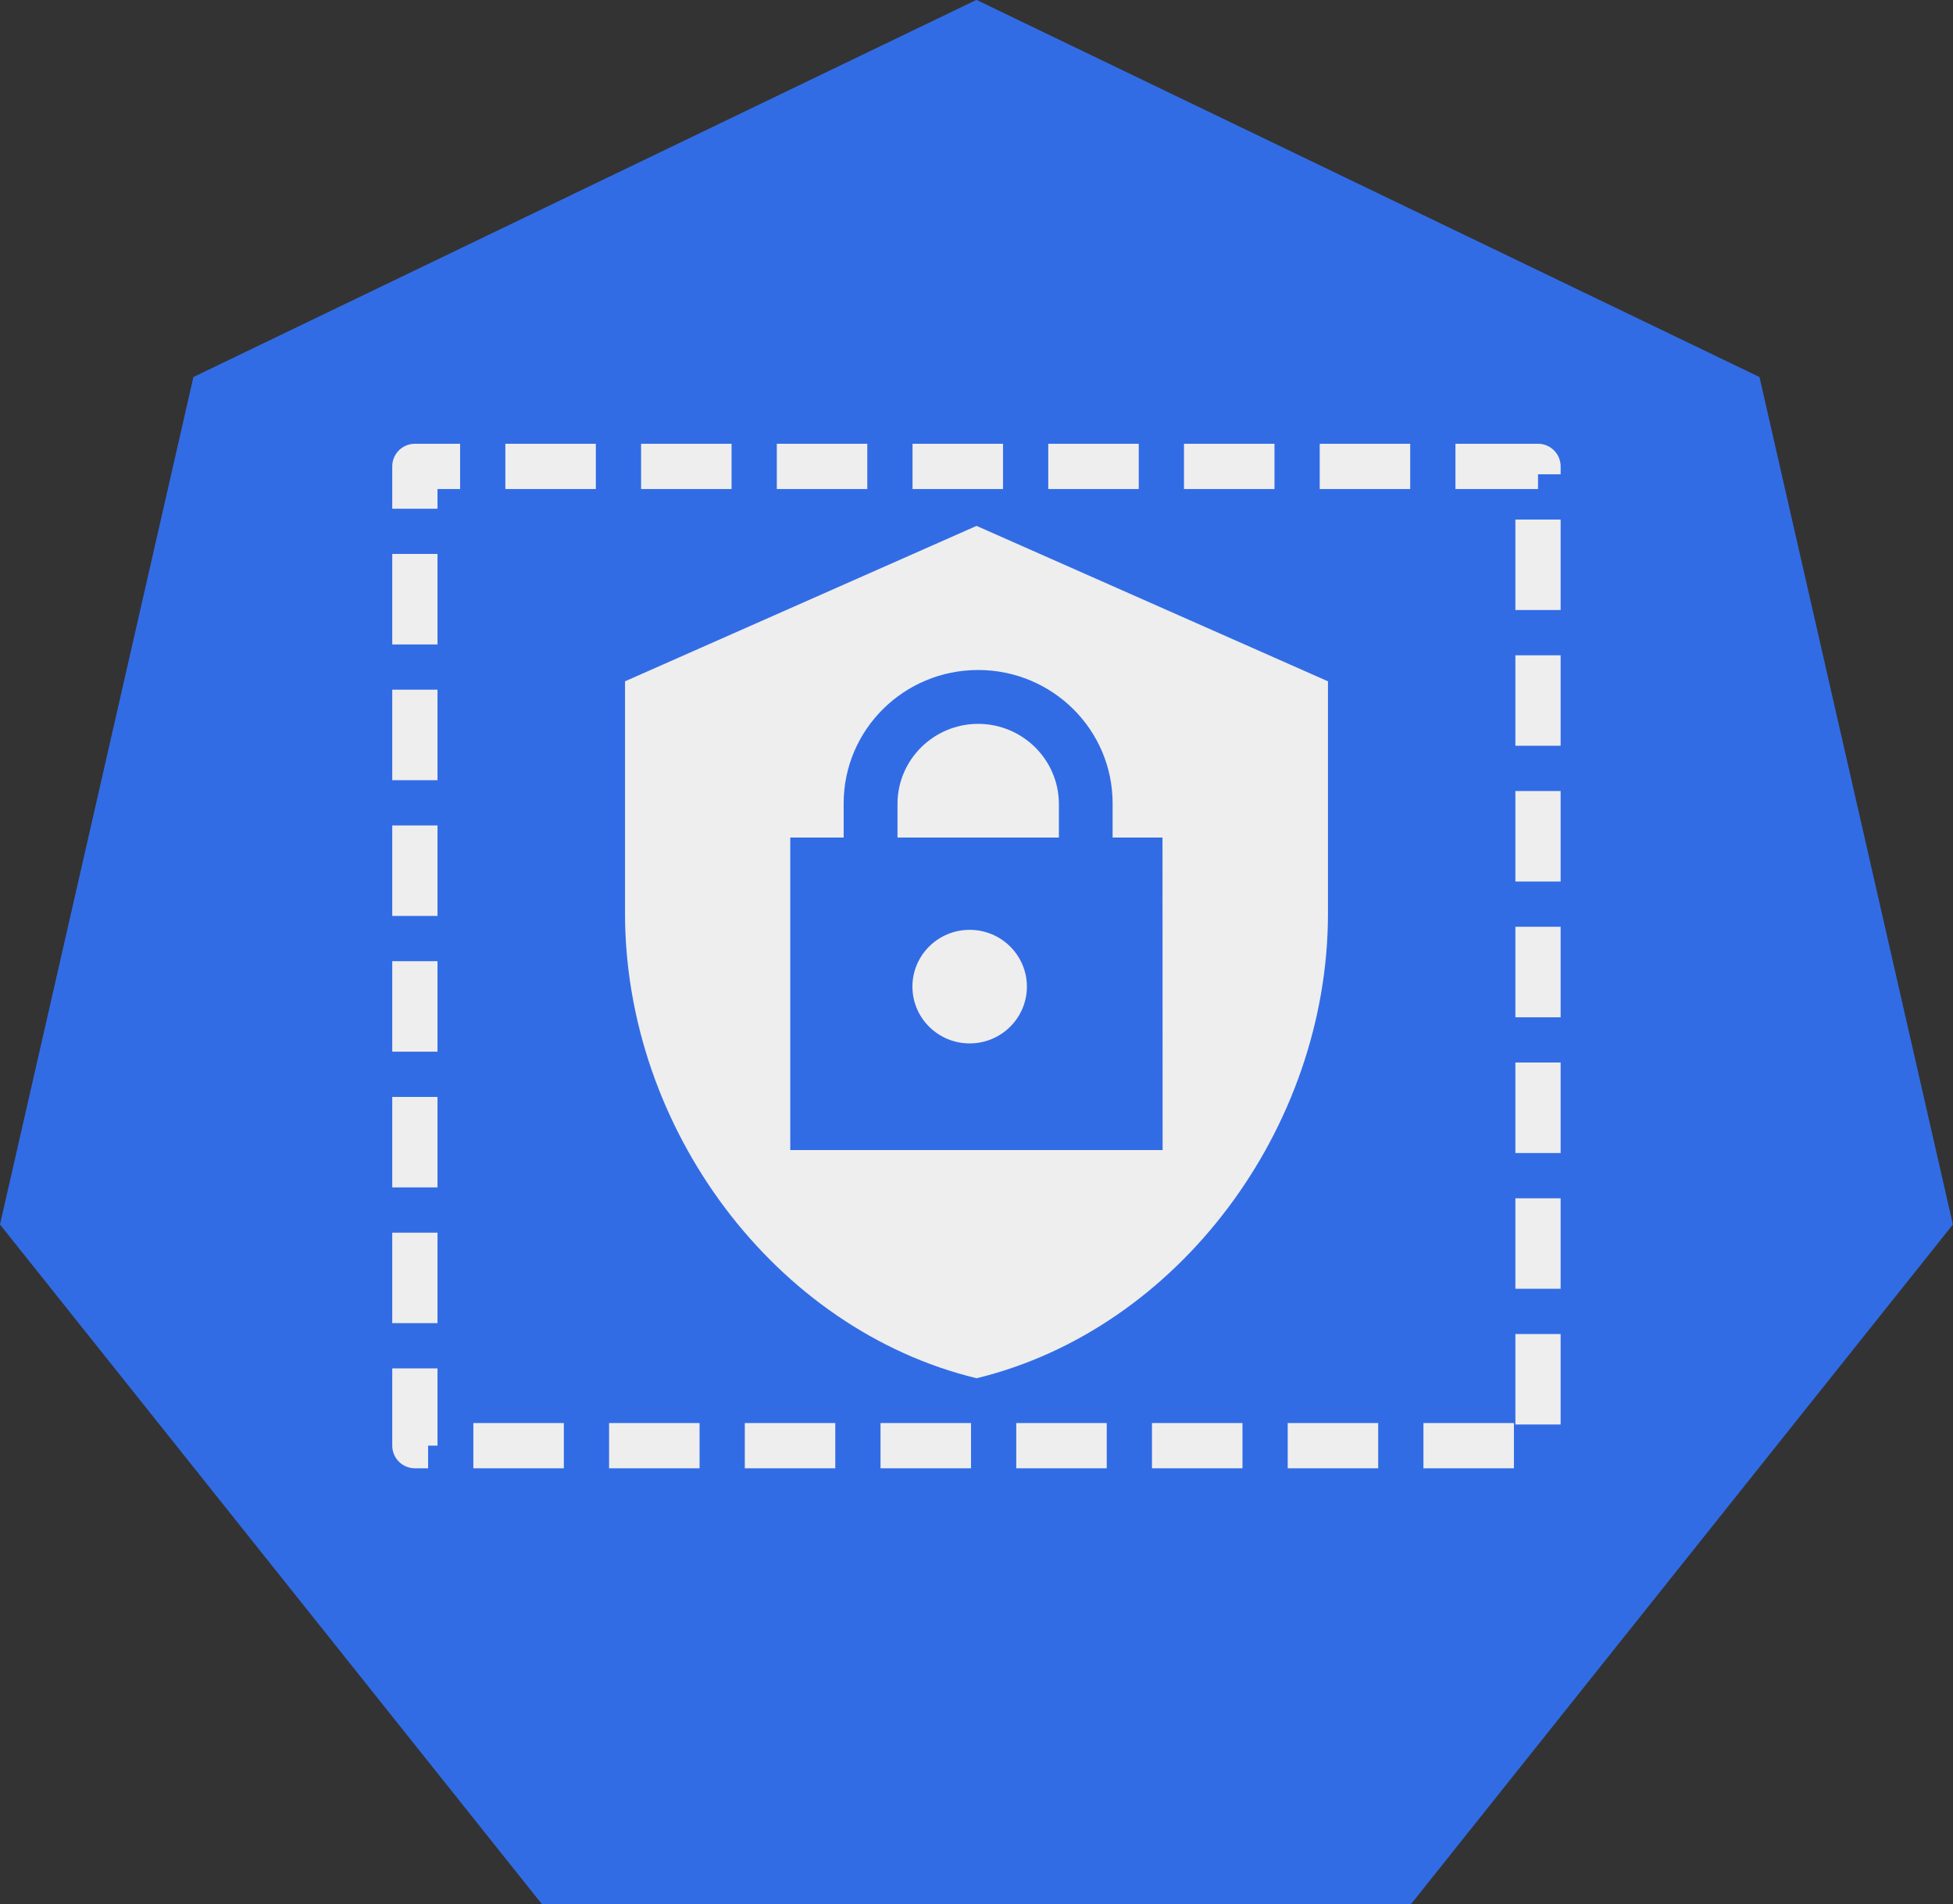 <?xml version="1.0" encoding="UTF-8" standalone="no"?>
<!-- Created with Inkscape (http://www.inkscape.org/) -->

<svg
   xmlns:dc="http://purl.org/dc/elements/1.1/"
   xmlns:cc="http://creativecommons.org/ns#"
   xmlns:rdf="http://www.w3.org/1999/02/22-rdf-syntax-ns#"
   xmlns:svg="http://www.w3.org/2000/svg"
   xmlns="http://www.w3.org/2000/svg"
   xmlns:sodipodi="http://sodipodi.sourceforge.net/DTD/sodipodi-0.dtd"
   xmlns:inkscape="http://www.inkscape.org/namespaces/inkscape"
   width="17.267mm"
   height="16.833mm"
   viewBox="0 0 17.267 16.833"
   version="1.1"
   id="svg6469"
   inkscape:version="0.92.2 2405546, 2018-03-11"
   sodipodi:docname="role.svg">
  <rect x="0" y="0" width="17.267" height="16.833" fill="#333333" stroke="none"/>
  <defs
     id="defs6463" />
  <sodipodi:namedview
     id="base"
     pagecolor="#ffffff"
     bordercolor="#666666"
     borderopacity="1.0"
     inkscape:pageopacity="0.0"
     inkscape:pageshadow="2"
     inkscape:zoom="7.9195959"
     inkscape:cx="32.015835"
     inkscape:cy="-3.4624117"
     inkscape:document-units="mm"
     inkscape:current-layer="layer1"
     showgrid="false"
     inkscape:window-width="2560"
     inkscape:window-height="1556"
     inkscape:window-x="0"
     inkscape:window-y="0"
     inkscape:window-maximized="1"
     fit-margin-top="0"
     fit-margin-left="0"
     fit-margin-right="0"
     fit-margin-bottom="0" />
  <g
     inkscape:label="Calque 1"
     inkscape:groupmode="layer"
     id="layer1"
     transform="translate(-0.613,-0.746)">
    <path
       id="path8462"
       pointer-events="none"
       d="m 9.006,5.258 c -0.823,0.003 -1.49,0.664 -1.49,1.479 v 0.619 h 2.982 V 6.726 c -0.008,-0.812 -0.672,-1.466 -1.492,-1.468 z"
       inkscape:connector-curvature="0"
       style="fill:#ffffff;stroke:none;stroke-width:0.265" />
    <ellipse
       id="ellipse8464"
       pointer-events="none"
       ry="1.049"
       rx="1.058"
       cy="10.11"
       cx="8.85"
       style="fill:#ffffff;stroke:none;stroke-width:0.265" />
    <path
       id="path8466"
       pointer-events="none"
       d="M 8.977,1.601 2.484,4.472 v 4.284 c 0,3.971 2.768,7.684 6.493,8.586 3.72,-0.902 6.49,-4.614 6.49,-8.586 V 4.472 Z m 3.437,11.528 H 5.538 V 7.356 h 0.987 V 6.726 c 0,-1.36 1.111,-2.463 2.484,-2.463 1.373,0 2.484,1.103 2.484,2.463 v 0.63 h 0.921 z"
       inkscape:connector-curvature="0"
       style="fill:#ffffff;stroke:none;stroke-width:0.265" />
    <path
       style="fill:#326ce5;fill-opacity:1;fill-rule:evenodd;stroke:none;stroke-width:0.265;stroke-linecap:square;stroke-miterlimit:10"
       inkscape:connector-curvature="0"
       d="m 0.613,11.571 1.71,-7.492 6.923,-3.334 6.923,3.334 1.71,7.492 -4.791,6.008 h -7.684 z"
       id="path8468" />
    <path
       id="path8476"
       pointer-events="none"
       d="m 9.261,7.145 c -0.394,0.001 -0.713,0.318 -0.713,0.708 V 8.15 h 1.427 V 7.848 c -0.004,-0.389 -0.322,-0.702 -0.714,-0.703 z"
       inkscape:connector-curvature="0"
       style="fill:#eeeeee;fill-opacity:1;stroke:none;stroke-width:0.127" />
    <ellipse
       id="ellipse8478"
       pointer-events="none"
       ry="0.502"
       rx="0.506"
       cy="9.468"
       cx="9.186"
       style="fill:#eeeeee;fill-opacity:1;stroke:none;stroke-width:0.127" />
    <path
       id="path8480"
       pointer-events="none"
       d="m 9.247,5.395 -3.108,1.374 v 2.051 c 0,1.901 1.325,3.678 3.108,4.11 1.781,-0.432 3.107,-2.209 3.107,-4.11 V 6.769 Z m 1.645,5.518 h -3.292 V 8.15 h 0.472 V 7.848 c 0,-0.651 0.532,-1.179 1.189,-1.179 0.657,0 1.189,0.528 1.189,1.179 V 8.15 h 0.441 z"
       inkscape:connector-curvature="0"
       style="fill:#eeeeee;fill-opacity:1;stroke:none;stroke-width:0.127" />
    <rect
       style="opacity:1;fill:none;fill-opacity:1;fill-rule:nonzero;stroke:#eeeeee;stroke-width:0.4;stroke-linecap:butt;stroke-linejoin:round;stroke-miterlimit:10;stroke-dasharray:0.8, 0.4;stroke-dashoffset:4;stroke-opacity:1"
       id="rect8484"
       width="9.93"
       height="8.657"
       x="4.281"
       y="4.869" />
  </g>
</svg>
